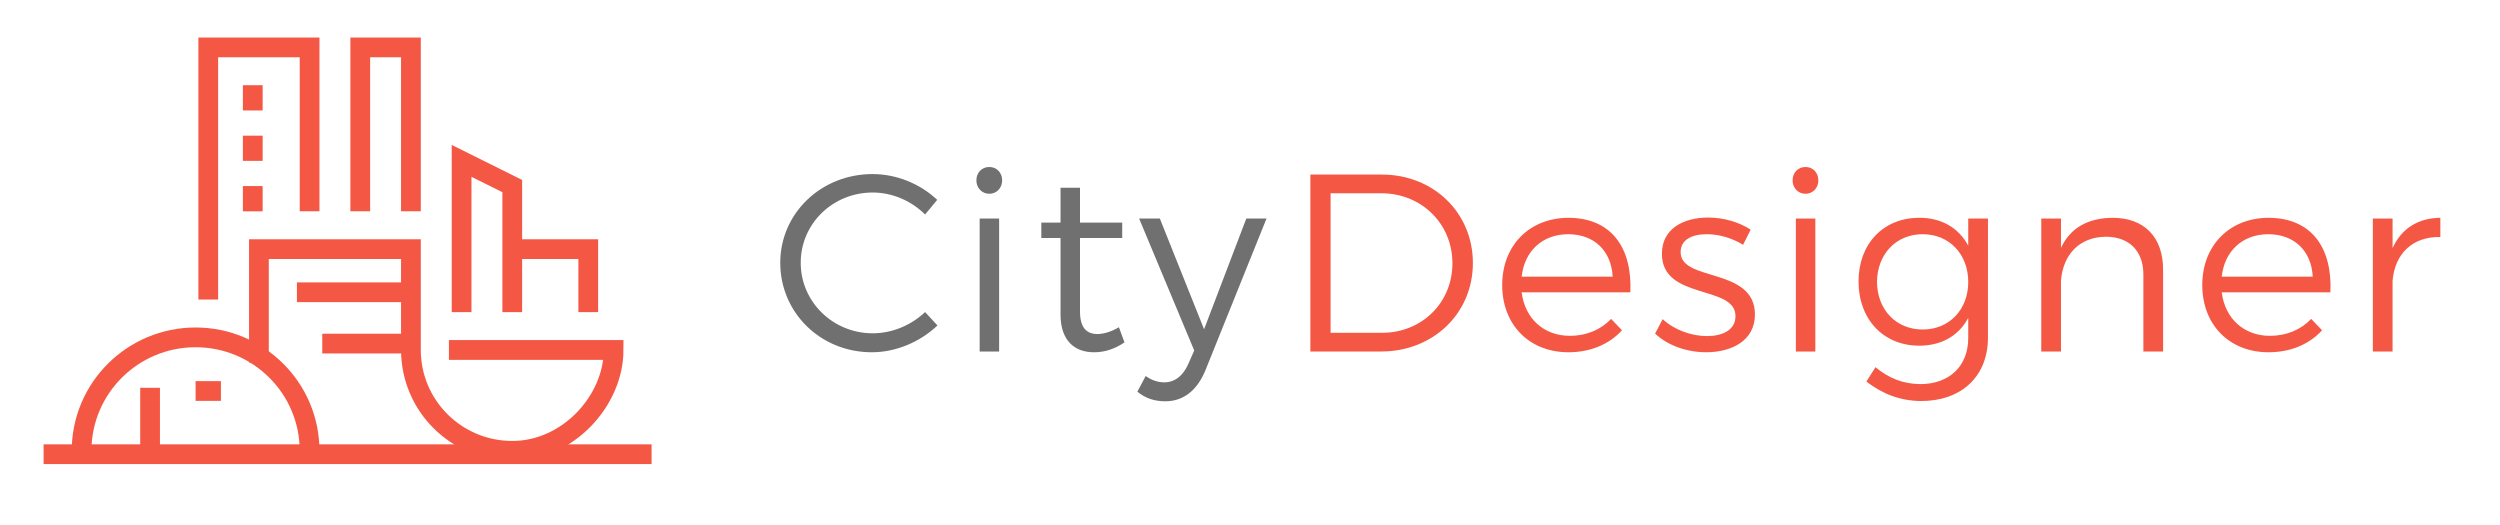 <svg width="633" height="133" viewBox="0 0 633 133" xmlns="http://www.w3.org/2000/svg"><title>citydesigner-logo-full</title><g fill="none" fill-rule="evenodd"><g stroke="#F45844" stroke-width="5"><path d="M11.037 115h153.946M78.388 53.499V12H52.731v63.845m51.315-22.346V12H91.217v41.499m38.487 25.538V47.115l-12.829-6.385v38.307m-96.217 35.114c0-15.868 12.922-28.73 28.865-28.73 15.944 0 28.865 12.862 28.865 28.73M64 21.577v6.384m0 6.385v6.384m0 6.385v6.384"/><path d="M65.56 91.806v-28.73h38.486v25.537c0 14.104 11.488 25.538 25.658 25.538 14.17 0 25.658-12.769 25.658-25.538h-41.694M104.046 74H75.181m28.865 13h-22.45m48.108-23.924h19.243v15.96M38 114.151v-15.96M49.523 99h6.415"/></g><path d="M234.232 54.312l3.072-3.712c-4.288-4.032-10.24-6.528-16.384-6.528-12.992 0-23.36 9.92-23.36 22.464 0 12.672 10.24 22.656 23.168 22.656 6.208 0 12.224-2.624 16.64-6.784l-3.136-3.392c-3.52 3.328-8.32 5.376-13.248 5.376-10.112 0-18.24-8-18.24-17.856 0-9.92 8.128-17.792 18.24-17.792 4.928 0 9.792 2.112 13.248 5.568zm16.251-12.032c-1.856 0-3.264 1.408-3.264 3.392 0 1.92 1.408 3.392 3.264 3.392 1.856 0 3.264-1.472 3.264-3.392 0-1.984-1.408-3.392-3.264-3.392zm-2.432 13.056V89h4.928V55.336h-4.928zm35.26 27.52c-1.856 1.088-3.648 1.664-5.376 1.728-2.88 0-4.48-1.664-4.48-5.76v-18.56h10.688V56.36h-10.688v-8.832h-4.928v8.832h-4.864v3.904h4.864v19.392c0 6.656 3.648 9.6 8.576 9.536 2.688 0 5.248-.896 7.616-2.496l-1.408-3.84zM305.194 93.8l15.488-38.464h-5.12l-10.688 28.032-11.2-28.032h-5.248l13.952 33.408-1.408 3.2c-1.344 3.2-3.52 4.864-6.144 4.864-1.664 0-3.2-.512-4.736-1.6l-2.112 3.968c2.048 1.664 4.288 2.432 7.104 2.432 4.48 0 8-2.688 10.112-7.808z" fill="#707070"/><path d="M349.896 44.2c13.056 0 23.04 9.664 23.04 22.4 0 12.736-10.048 22.4-23.232 22.4h-17.92V44.2h18.112zm.064 40.064c9.984 0 17.792-7.552 17.792-17.6 0-10.112-7.936-17.728-17.984-17.728h-12.864v35.328h13.056zm47.1-29.12c10.88 0 16.255 7.488 15.743 18.88h-27.52c.832 6.656 5.632 11.008 12.224 11.008 4.16 0 7.808-1.536 10.432-4.288l2.752 2.88c-3.2 3.52-7.936 5.568-13.568 5.568-9.92 0-16.768-6.976-16.768-17.024 0-10.048 6.912-16.96 16.704-17.024zm-11.777 14.912h23.04c-.32-6.528-4.672-10.752-11.264-10.752-6.464 0-11.072 4.224-11.776 10.752zm56.06-8.064l1.92-3.84c-2.816-1.856-6.72-3.072-10.752-3.072-6.144 0-11.712 2.752-11.712 9.152-.064 11.904 18.816 7.744 18.624 15.936-.064 3.392-3.264 4.928-7.232 4.928-3.968 0-8.32-1.6-11.2-4.288l-1.92 3.648c3.2 3.072 8.128 4.736 12.928 4.736 6.464 0 12.352-2.944 12.352-9.536 0-12.096-18.816-8.192-18.816-15.808 0-3.2 2.88-4.544 6.656-4.544 3.136 0 6.528 1.024 9.152 2.688zm15.803-19.712c-1.856 0-3.264 1.408-3.264 3.392 0 1.92 1.408 3.392 3.264 3.392 1.856 0 3.264-1.472 3.264-3.392 0-1.984-1.408-3.392-3.264-3.392zm-2.432 13.056V89h4.928V55.336h-4.928zm43.644 0h4.992V85.48c0 9.856-6.72 16.064-16.96 16.064-5.312-.064-9.728-1.792-13.824-4.928l2.304-3.648c3.328 2.752 6.848 4.224 11.328 4.288 7.36 0 12.16-4.544 12.16-11.648v-5.12c-2.368 4.48-6.72 7.04-12.416 7.04-9.088 0-15.36-6.72-15.36-16.256 0-9.472 6.208-16.064 15.232-16.128 5.76-.064 10.112 2.56 12.544 7.04v-6.848zm-11.52 28.096c6.72 0 11.52-5.056 11.52-12.032 0-7.04-4.8-12.096-11.52-12.096-6.784 0-11.52 5.056-11.584 12.096.064 6.976 4.8 12.032 11.584 12.032zm48.06-28.288c-6.145.064-10.689 2.496-13.057 7.616v-7.424h-4.992V89h4.992V70.952c.576-6.528 4.672-10.944 11.328-11.008 5.952 0 9.536 3.584 9.536 9.6V89h4.992V68.264c0-8.192-4.736-13.12-12.8-13.12zm39.419 0c10.88 0 16.256 7.488 15.744 18.88h-27.52c.832 6.656 5.632 11.008 12.224 11.008 4.16 0 7.808-1.536 10.432-4.288l2.752 2.88c-3.2 3.52-7.936 5.568-13.568 5.568-9.92 0-16.768-6.976-16.768-17.024 0-10.048 6.912-16.96 16.704-17.024zM562.54 70.056h23.04c-.32-6.528-4.672-10.752-11.264-10.752-6.464 0-11.072 4.224-11.776 10.752zm43.259-7.232v-7.488h-4.992V89h4.992V71.08c.576-6.784 4.992-11.2 12.096-11.072v-4.864c-5.696.064-9.856 2.752-12.096 7.68z" fill="#F45844"/></g></svg>